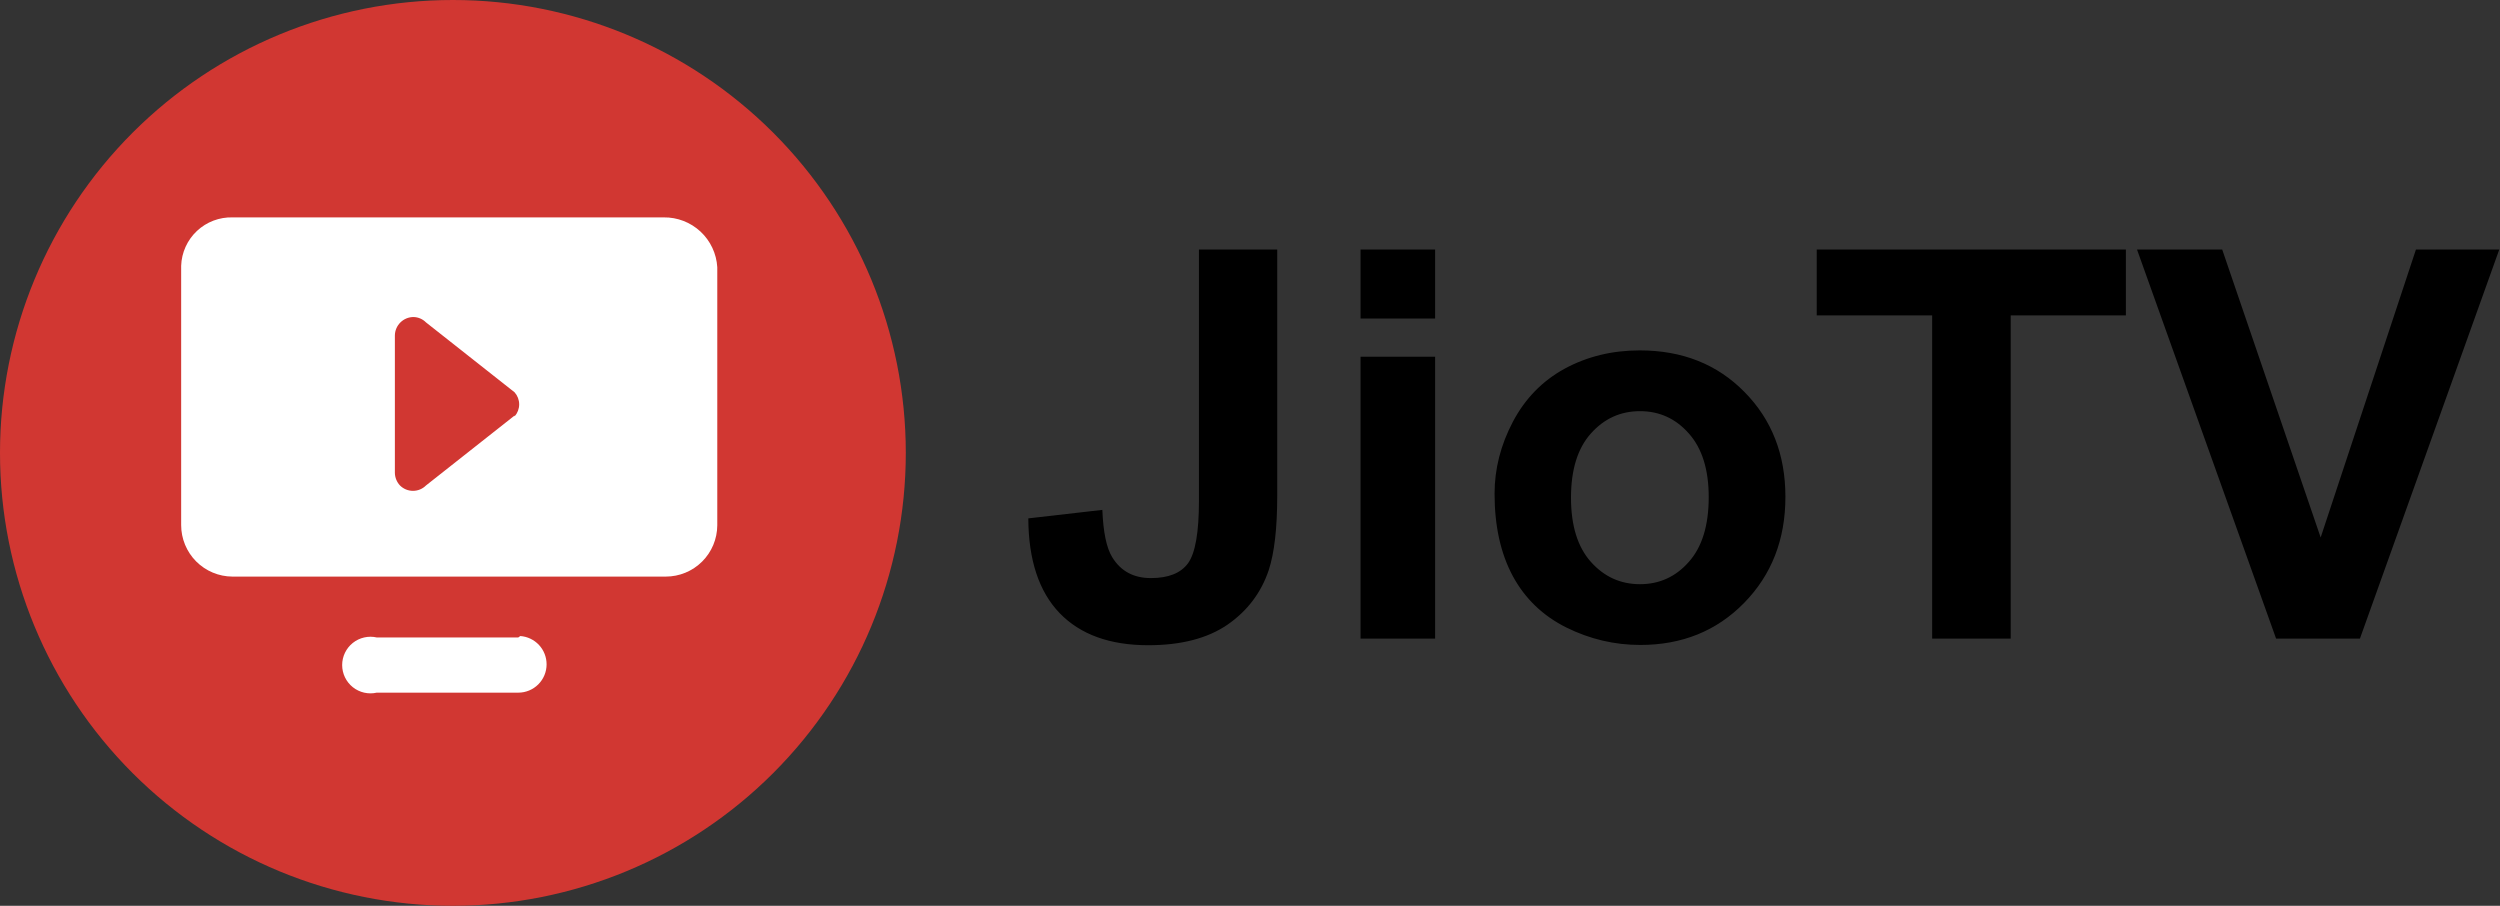<svg width="552" height="200" viewBox="0 0 552 200" fill="none" xmlns="http://www.w3.org/2000/svg">
<rect x="0" y="0" width="552" height="200" fill="#333333" stroke="none"/>
<g clip-path="url(#clip0_891_110)">
<path d="M100 0C126.522 0 151.957 10.536 170.711 29.289C189.464 48.043 200 73.478 200 100C200 126.522 189.464 151.957 170.711 170.711C151.957 189.464 126.522 200 100 200C73.478 200 48.043 189.464 29.289 170.711C10.536 151.957 0 126.522 0 100C0 73.478 10.536 48.043 29.289 29.289C48.043 10.536 73.478 0 100 0Z" fill="#D13732"/>
<path d="M114.437 140.75H83.188C82.272 140.541 81.322 140.542 80.406 140.751C79.491 140.96 78.635 141.373 77.901 141.958C77.167 142.543 76.575 143.287 76.167 144.132C75.76 144.978 75.549 145.905 75.549 146.844C75.549 147.783 75.76 148.709 76.167 149.555C76.575 150.401 77.167 151.144 77.901 151.73C78.635 152.315 79.491 152.728 80.406 152.937C81.322 153.146 82.272 153.146 83.188 152.938H114.437C116.095 152.938 117.685 152.279 118.857 151.107C120.029 149.935 120.687 148.345 120.687 146.688C120.691 145.103 120.093 143.576 119.014 142.416C117.935 141.256 116.456 140.548 114.875 140.438L114.437 140.75Z" fill="white"/>
<path d="M146.563 48H51.375C48.451 47.915 45.613 48.992 43.481 50.995C41.35 52.998 40.098 55.764 40 58.687V115.937C40 118.943 41.19 121.827 43.309 123.959C45.429 126.09 48.306 127.296 51.312 127.312H147C150.006 127.312 152.89 126.122 155.021 124.003C157.153 121.883 158.358 119.006 158.375 116V59C158.198 55.999 156.872 53.182 154.673 51.133C152.473 49.085 149.568 47.962 146.563 48ZM113.625 91.75L94.062 107.187C93.685 107.565 93.237 107.865 92.744 108.07C92.25 108.274 91.722 108.379 91.188 108.379C90.653 108.379 90.125 108.274 89.631 108.07C89.138 107.865 88.69 107.565 88.312 107.187C87.614 106.439 87.214 105.461 87.188 104.437V74.062C87.204 72.979 87.646 71.946 88.418 71.186C89.189 70.426 90.229 70 91.312 70C92.348 70.024 93.334 70.45 94.062 71.187L113.625 86.625C114.275 87.357 114.634 88.302 114.634 89.281C114.634 90.26 114.275 91.205 113.625 91.937V91.75Z" fill="white"/>
</g>
<path d="M264.727 55.102H282.012V109.477C282.012 116.586 281.387 122.055 280.137 125.883C278.457 130.883 275.41 134.906 270.996 137.953C266.582 140.961 260.762 142.465 253.535 142.465C245.059 142.465 238.535 140.102 233.965 135.375C229.395 130.609 227.09 123.637 227.051 114.457L243.398 112.582C243.594 117.504 244.316 120.98 245.566 123.012C247.441 126.098 250.293 127.641 254.121 127.641C257.988 127.641 260.723 126.547 262.324 124.359C263.926 122.133 264.727 117.543 264.727 110.59V55.102ZM300.41 70.336V55.102H316.875V70.336H300.41ZM300.41 141V78.773H316.875V141H300.41ZM330 109.008C330 103.539 331.348 98.246 334.043 93.129C336.738 88.012 340.547 84.106 345.469 81.41C350.43 78.715 355.957 77.367 362.051 77.367C371.465 77.367 379.18 80.434 385.195 86.566C391.211 92.66 394.219 100.375 394.219 109.711C394.219 119.125 391.172 126.938 385.078 133.148C379.023 139.32 371.387 142.406 362.168 142.406C356.465 142.406 351.016 141.117 345.82 138.539C340.664 135.961 336.738 132.191 334.043 127.23C331.348 122.23 330 116.156 330 109.008ZM346.875 109.887C346.875 116.059 348.34 120.785 351.27 124.066C354.199 127.348 357.812 128.988 362.109 128.988C366.406 128.988 370 127.348 372.891 124.066C375.82 120.785 377.285 116.02 377.285 109.77C377.285 103.676 375.82 98.988 372.891 95.707C370 92.426 366.406 90.785 362.109 90.785C357.812 90.785 354.199 92.426 351.27 95.707C348.34 98.988 346.875 103.715 346.875 109.887ZM426.621 141V69.633H401.133V55.102H469.395V69.633H443.965V141H426.621ZM502.559 141L471.855 55.102H490.664L512.402 118.676L533.438 55.102H551.836L521.074 141H502.559Z" fill="black"/>
<defs>
<clipPath id="clip0_891_110">
<rect width="200" height="200" fill="white"/>
</clipPath>
</defs>
</svg>
